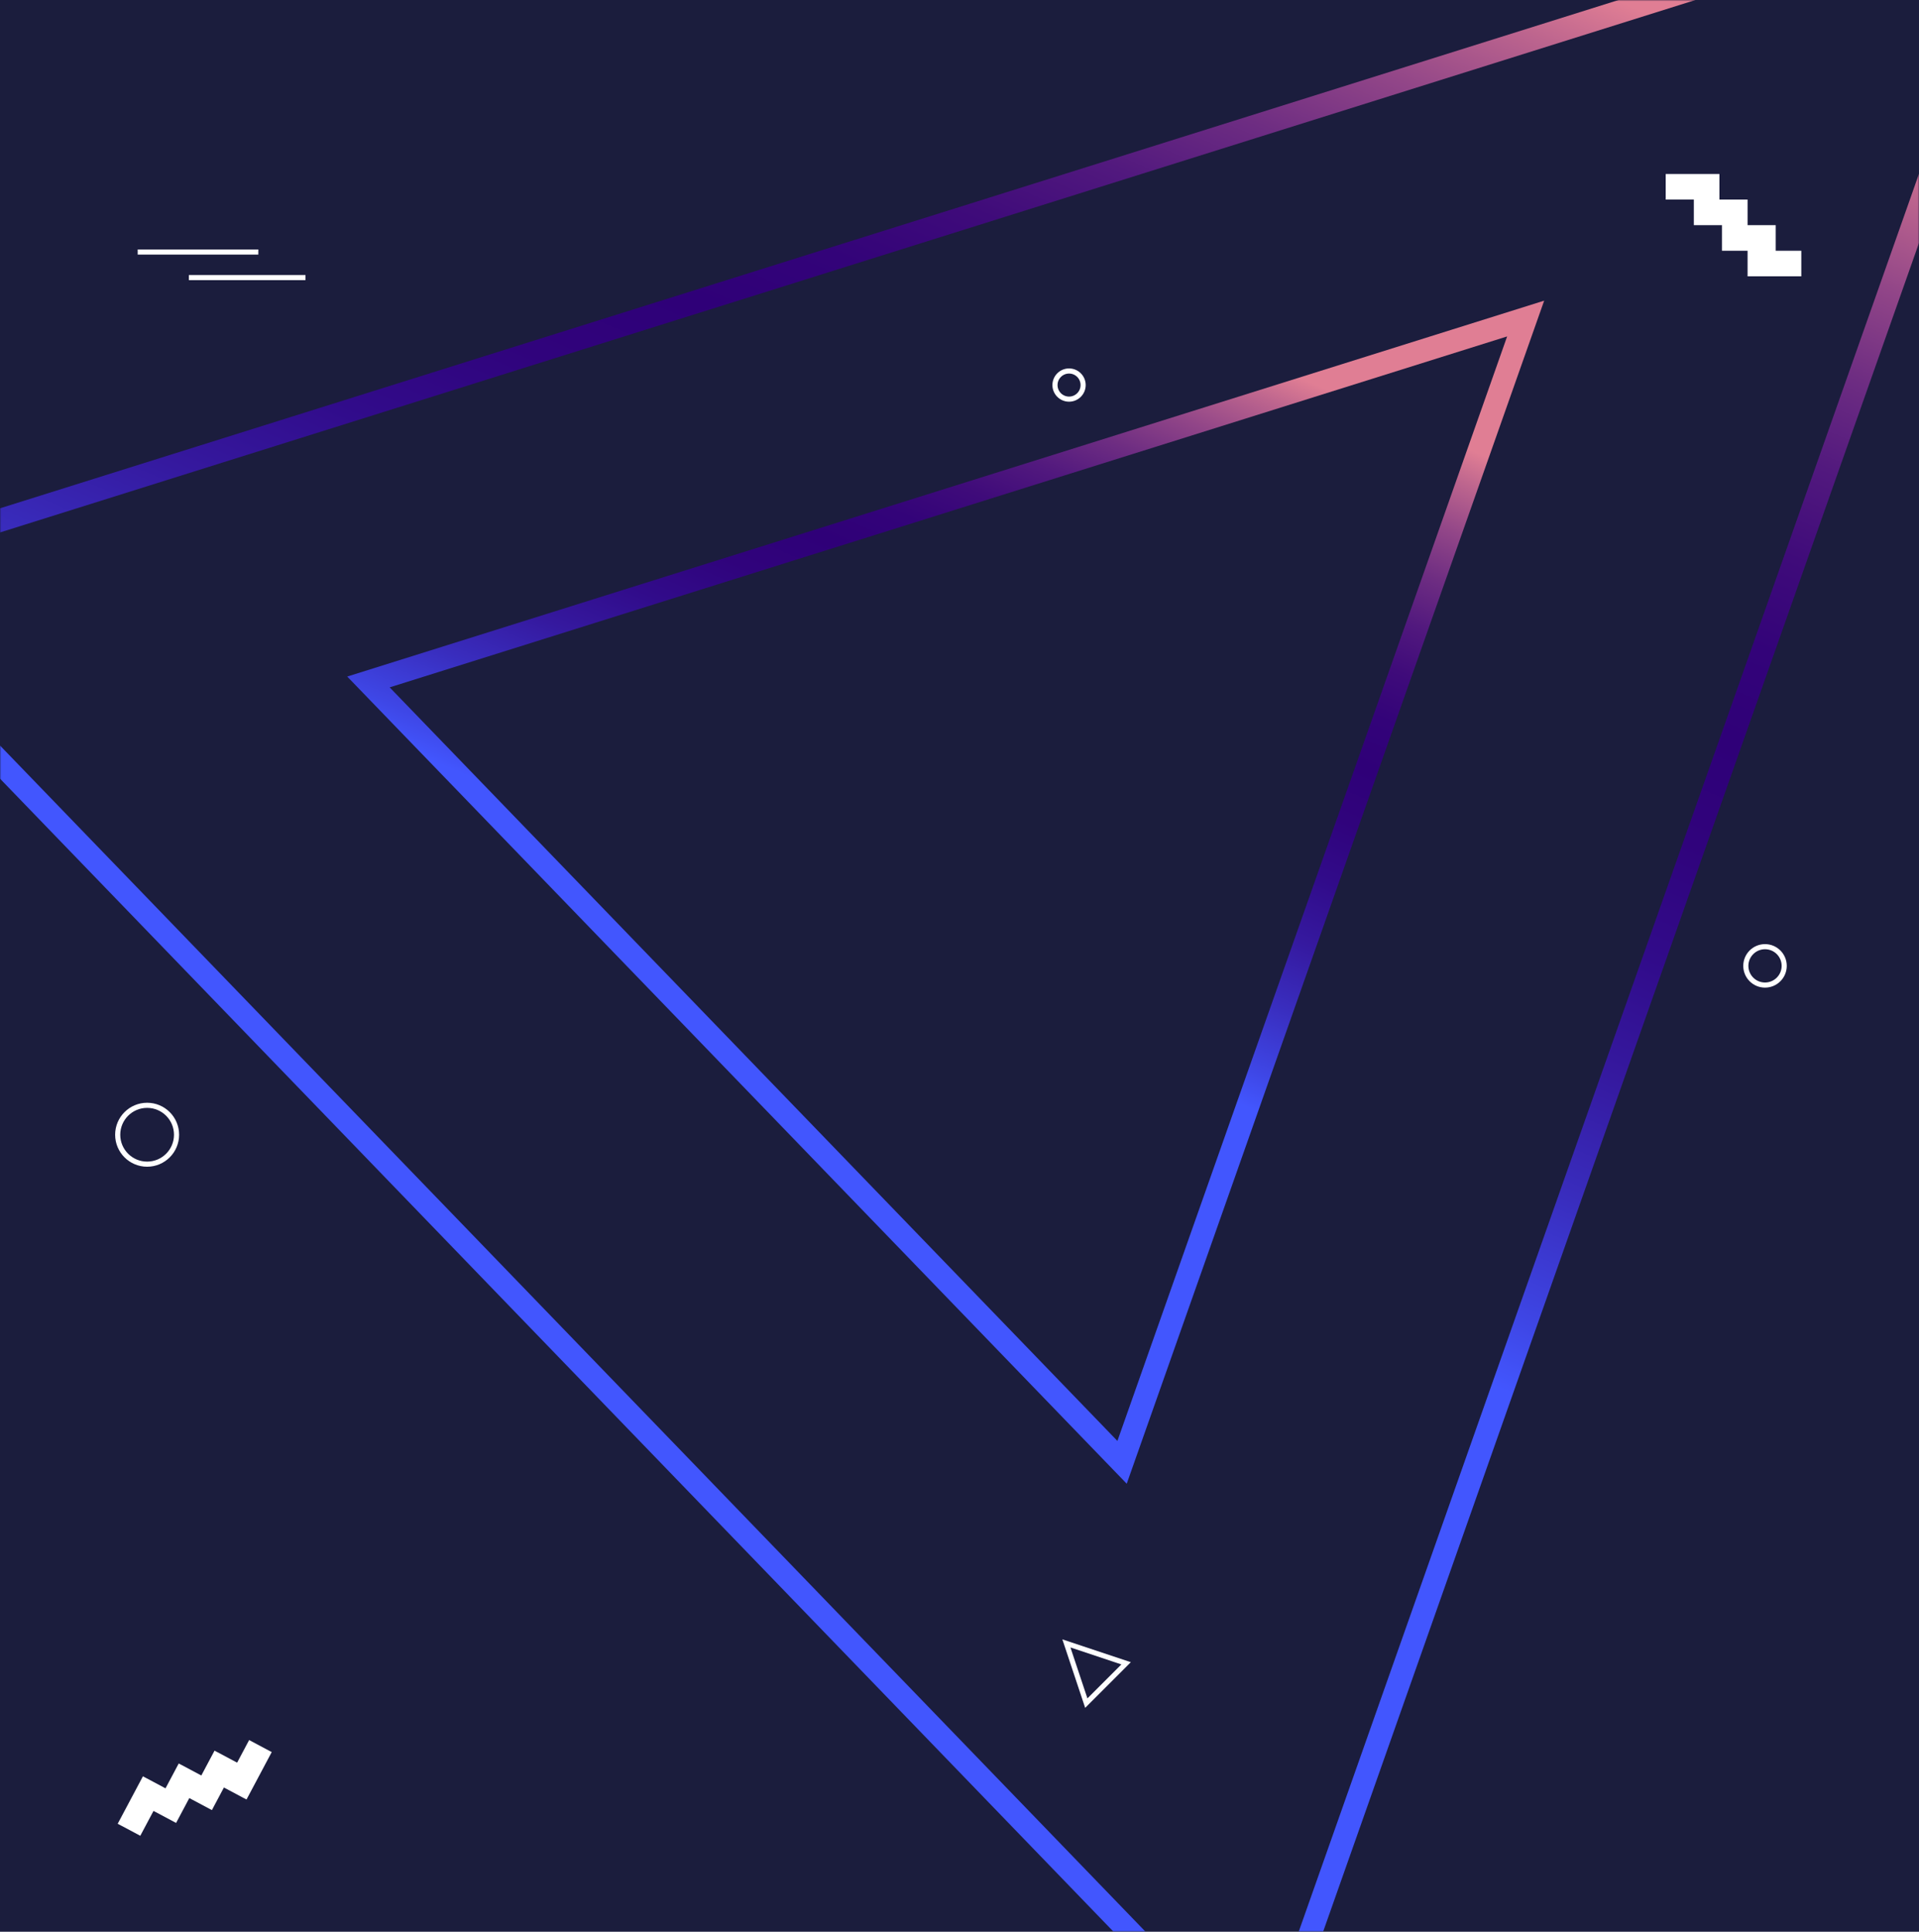 <svg width="750" height="755" viewBox="0 0 750 755" fill="none" xmlns="http://www.w3.org/2000/svg">
<rect width="750" height="755" fill="#1B1D3D"/>
<mask id="mask0_130_1345" style="mask-type:alpha" maskUnits="userSpaceOnUse" x="0" y="0" width="750" height="755">
<rect width="750" height="755" fill="#1B1D3D"/>
</mask>
<g mask="url(#mask0_130_1345)">
<path fill-rule="evenodd" clip-rule="evenodd" d="M795.069 -46.308L493.368 808.753L-70 225.368L795.069 -46.308Z" stroke="url(#paint0_linear_130_1345)" stroke-width="9"/>
<path fill-rule="evenodd" clip-rule="evenodd" d="M596.268 124.5L438.535 571.535L144 266.535L596.268 124.5Z" stroke="url(#paint1_linear_130_1345)" stroke-width="9"/>
</g>
<path d="M689.817 385C693.96 385 697.317 381.642 697.317 377.5C697.317 373.358 693.96 370 689.817 370C685.675 370 682.317 373.358 682.317 377.5C682.317 381.642 685.675 385 689.817 385Z" stroke="white" stroke-width="2" stroke-linecap="square"/>
<path d="M417.817 156C420.855 156 423.317 153.538 423.317 150.5C423.317 147.462 420.855 145 417.817 145C414.78 145 412.317 147.462 412.317 150.5C412.317 153.538 414.78 156 417.817 156Z" stroke="white" stroke-width="2"/>
<path d="M57.5 455C63.851 455 69 449.851 69 443.5C69 437.149 63.851 432 57.5 432C51.149 432 46 437.149 46 443.5C46 449.851 51.149 455 57.5 455Z" stroke="white" stroke-width="2" stroke-linecap="square"/>
<path d="M74.817 108.5H118.397" stroke="white" stroke-width="2" stroke-linecap="square"/>
<path fill-rule="evenodd" clip-rule="evenodd" d="M694 98H704V108H683V98H673V88H662V78H651V68H672V78H683V88H694V98Z" fill="white"/>
<path fill-rule="evenodd" clip-rule="evenodd" d="M92.676 688.914L97.37 680.084L106.2 684.779L96.341 703.321L87.511 698.626L82.817 707.456L73.987 702.761L68.823 712.473L59.994 707.778L54.83 717.491L46 712.796L55.859 694.254L64.688 698.949L69.853 689.237L78.682 693.931L83.846 684.219L92.676 688.914Z" fill="white"/>
<path d="M54.817 98.5H99.958" stroke="white" stroke-width="2" stroke-linecap="square"/>
<path fill-rule="evenodd" clip-rule="evenodd" d="M416.778 642.305L440.113 650.083L424.556 665.64L416.778 642.305Z" stroke="white" stroke-width="2" stroke-linecap="square"/>
<defs>
<linearGradient id="paint0_linear_130_1345" x1="638.939" y1="3.127" x2="436.736" y2="479.345" gradientUnits="userSpaceOnUse">
<stop stop-color="#E07E94"/>
<stop offset="0.049" stop-color="#BD658E"/>
<stop offset="0.12" stop-color="#924688"/>
<stop offset="0.192" stop-color="#6E2D82"/>
<stop offset="0.264" stop-color="#52197E"/>
<stop offset="0.336" stop-color="#3F0B7A"/>
<stop offset="0.408" stop-color="#330379"/>
<stop offset="0.482" stop-color="#2F0078"/>
<stop offset="0.565" stop-color="#30037C"/>
<stop offset="0.656" stop-color="#310B8A"/>
<stop offset="0.75" stop-color="#35199F"/>
<stop offset="0.848" stop-color="#392DBE"/>
<stop offset="0.946" stop-color="#3E46E5"/>
<stop offset="1" stop-color="#4256FE"/>
</linearGradient>
<linearGradient id="paint1_linear_130_1345" x1="514.641" y1="150.345" x2="408.927" y2="399.317" gradientUnits="userSpaceOnUse">
<stop stop-color="#E07E94"/>
<stop offset="0.049" stop-color="#BD658E"/>
<stop offset="0.12" stop-color="#924688"/>
<stop offset="0.192" stop-color="#6E2D82"/>
<stop offset="0.264" stop-color="#52197E"/>
<stop offset="0.336" stop-color="#3F0B7A"/>
<stop offset="0.408" stop-color="#330379"/>
<stop offset="0.482" stop-color="#2F0078"/>
<stop offset="0.565" stop-color="#30037C"/>
<stop offset="0.656" stop-color="#310B8A"/>
<stop offset="0.75" stop-color="#35199F"/>
<stop offset="0.848" stop-color="#392DBE"/>
<stop offset="0.946" stop-color="#3E46E5"/>
<stop offset="1" stop-color="#4256FE"/>
</linearGradient>
</defs>
</svg>
